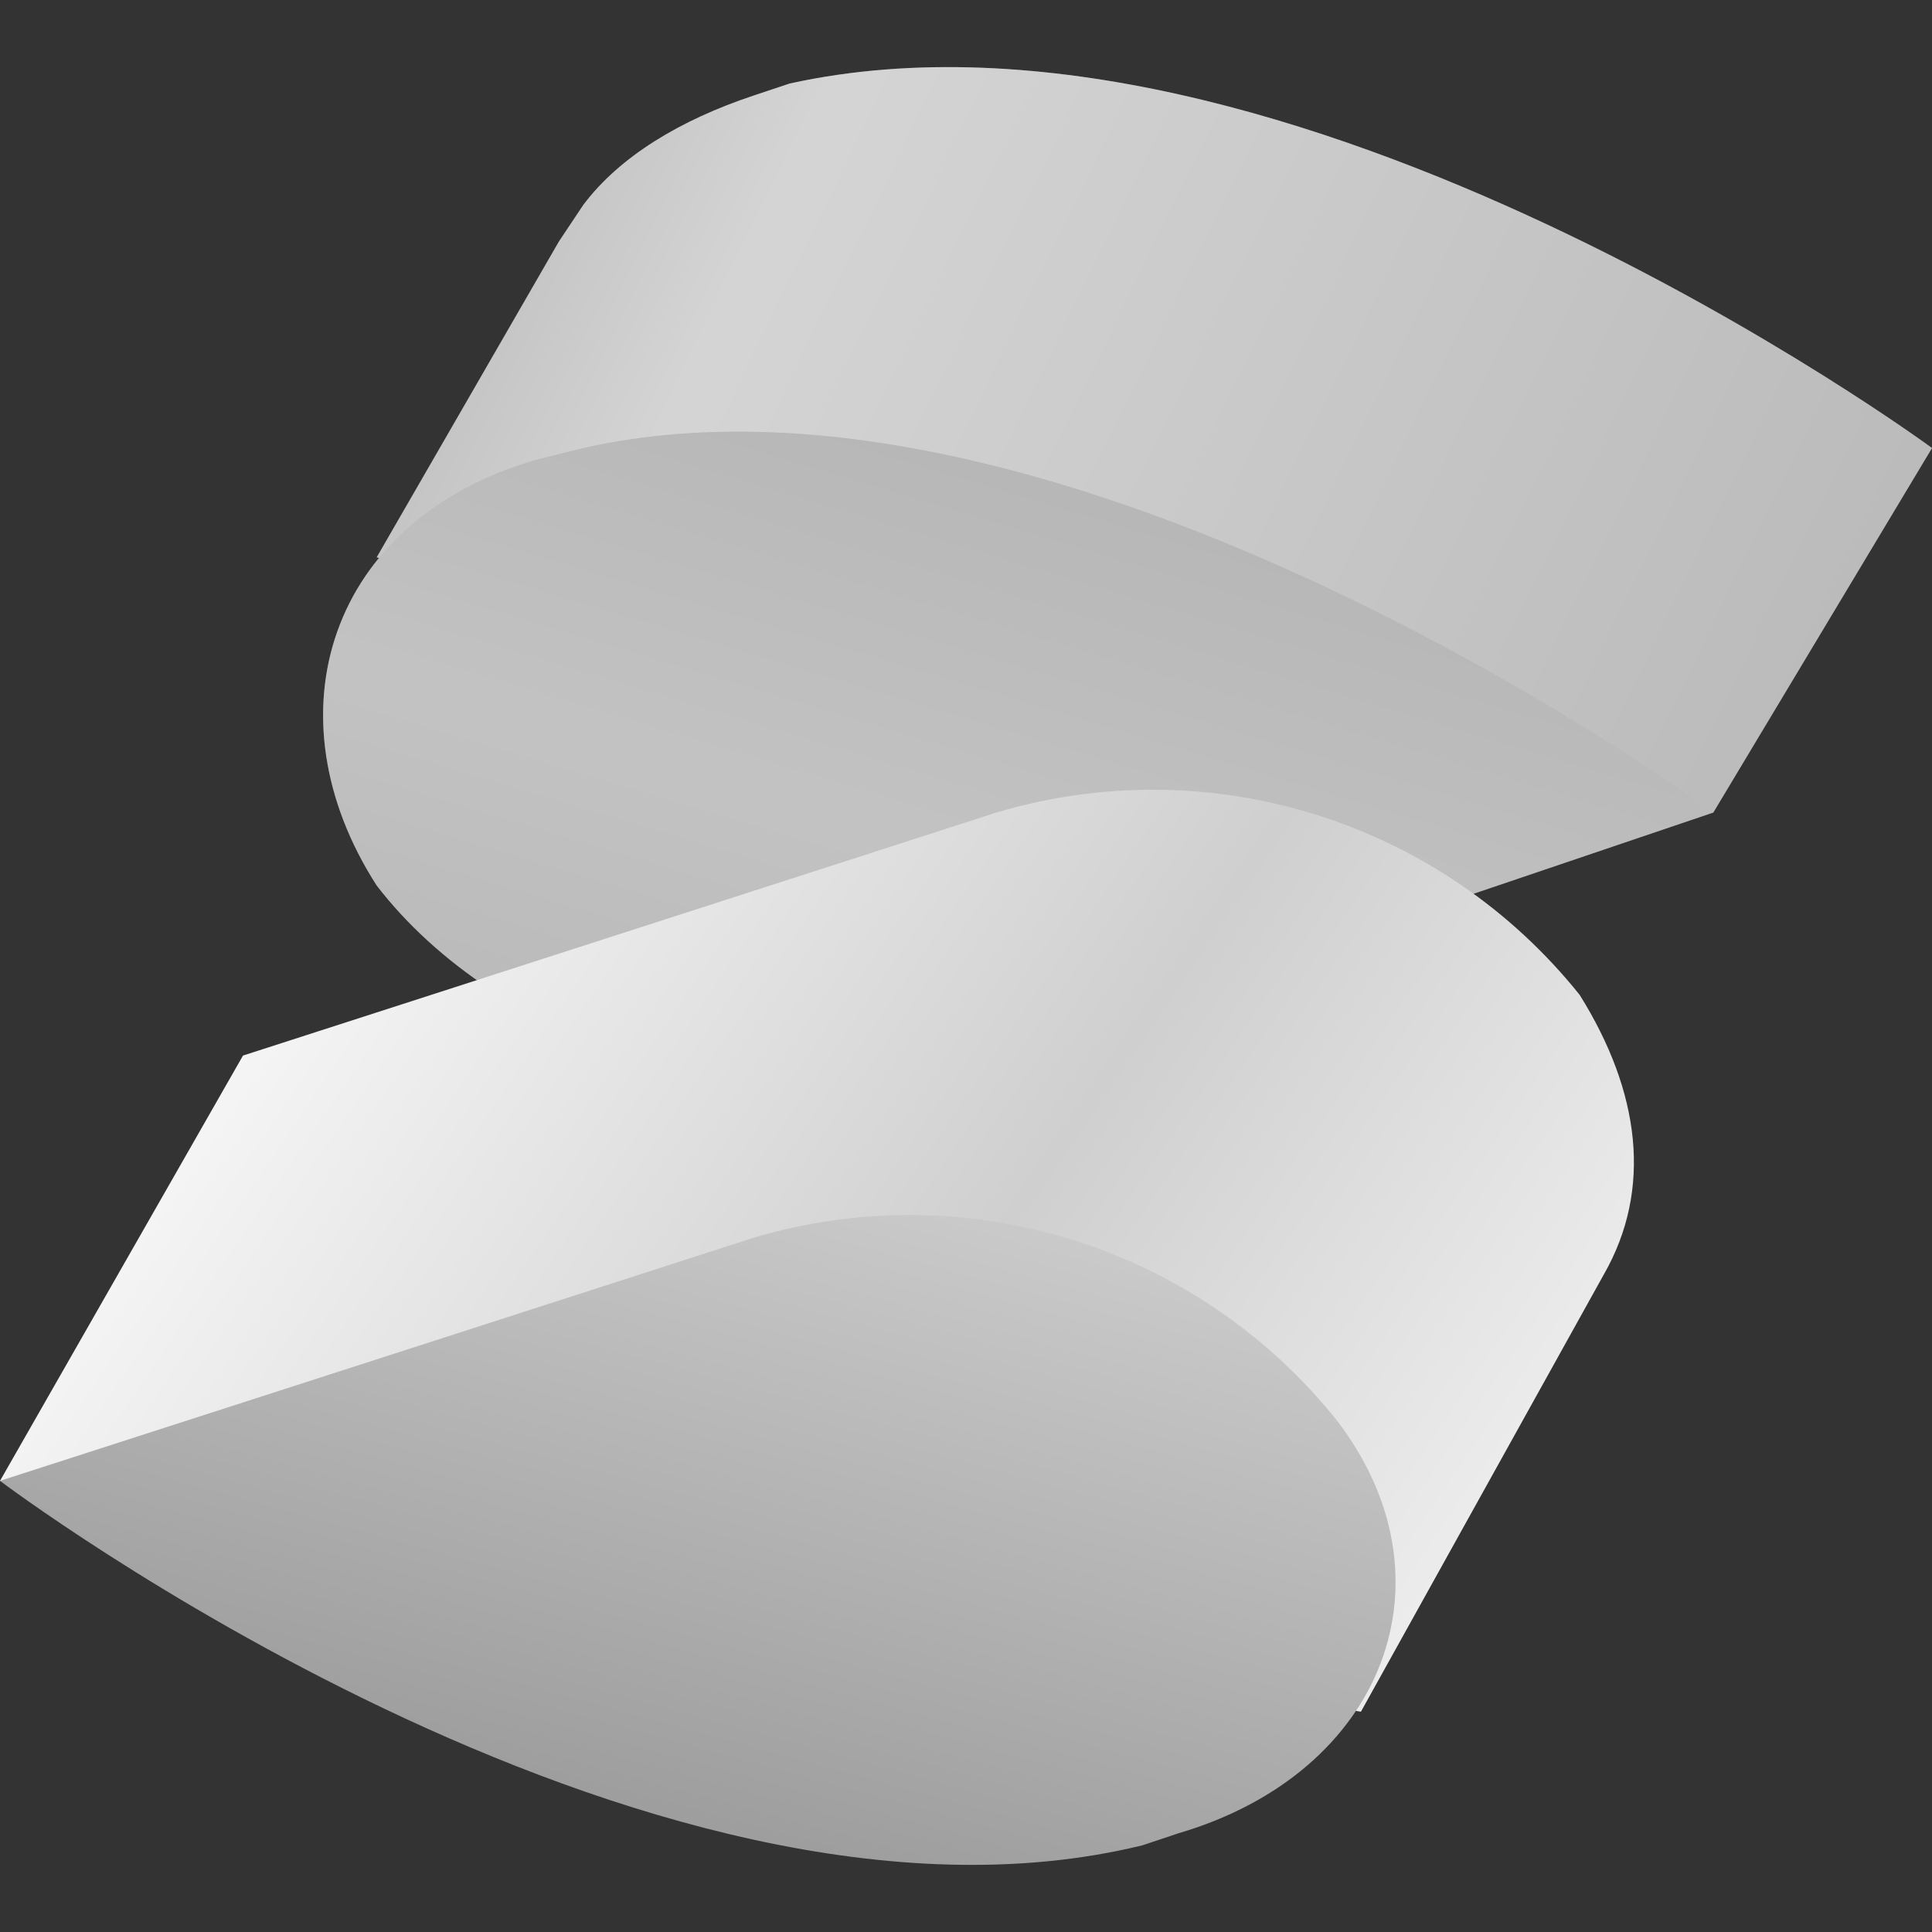 <svg width="126" height="126" viewBox="0 0 126 126" fill="none" xmlns="http://www.w3.org/2000/svg">
<rect x="0" y="0" width="126" height="126" fill="#333333" stroke="none"/>
<path d="M126 29.219C126 29.219 84 -1.686 51.51 5.445L49.132 6.238C44.378 7.823 40.416 10.2 38.038 13.37L36.453 15.747L24.566 36.351L45.169 40.313C53.887 45.861 64.982 48.237 75.283 45.861L111.736 52.993L126 29.219Z" fill="#C3C3C3"/>
<path opacity="0.3" d="M126 29.219C126 29.219 84 -1.686 51.51 5.445L49.132 6.238C44.378 7.823 40.416 10.2 38.038 13.37L36.453 15.747L24.566 36.351L45.169 40.313C53.887 45.861 64.982 48.237 75.283 45.861L111.736 52.993L126 29.219Z" fill="url(#paint0_linear_244_12)"/>
<path d="M38.038 29.219L34.868 30.012C21.395 33.974 17.433 46.654 24.565 57.748C32.489 68.049 49.131 73.596 62.602 69.635L111.734 52.993C111.734 52.993 69.736 22.088 38.038 29.219Z" fill="#C3C3C3"/>
<path opacity="0.3" d="M38.038 29.219L34.868 30.012C21.395 33.974 17.433 46.654 24.565 57.748C32.489 68.049 49.131 73.596 62.602 69.635L111.734 52.993C111.734 52.993 69.736 22.088 38.038 29.219Z" fill="url(#paint1_linear_244_12)"/>
<path d="M103.019 64.88C98.582 59.338 92.592 55.246 85.815 53.128C79.039 51.01 71.785 50.963 64.981 52.993L15.848 68.841L0 96.578L88.755 111.634L104.604 83.106C107.773 77.559 106.981 71.219 103.019 64.879V64.88Z" fill="url(#paint2_linear_244_12)"/>
<path d="M87.169 92.615C82.732 87.073 76.742 82.981 69.966 80.863C63.19 78.746 55.935 78.699 49.132 80.728L0 96.577C0 96.577 42 128.276 74.491 120.351L76.868 119.558C90.34 115.596 95.095 102.916 87.169 92.615Z" fill="url(#paint3_linear_244_12)"/>
<defs>
<linearGradient id="paint0_linear_244_12" x1="18.623" y1="3.861" x2="117.283" y2="51.804" gradientUnits="userSpaceOnUse">
<stop offset="0.1" stop-color="#A7A7A7"/>
<stop offset="0.3" stop-color="white"/>
<stop offset="1" stop-color="#A7A7A7"/>
</linearGradient>
<linearGradient id="paint1_linear_244_12" x1="72.747" y1="27.317" x2="55.472" y2="84.85" gradientUnits="userSpaceOnUse">
<stop stop-color="#949494"/>
<stop offset="0.5" stop-color="#C3C3C3"/>
<stop offset="1" stop-color="#949494"/>
</linearGradient>
<linearGradient id="paint2_linear_244_12" x1="11.411" y1="52.359" x2="111.181" y2="120.193" gradientUnits="userSpaceOnUse">
<stop stop-color="white"/>
<stop offset="0.5" stop-color="#CFCFCF"/>
<stop offset="1" stop-color="white"/>
</linearGradient>
<linearGradient id="paint3_linear_244_12" x1="56.423" y1="60.521" x2="16.166" y2="208.155" gradientUnits="userSpaceOnUse">
<stop stop-color="#DADADA"/>
<stop offset="0.5" stop-color="#8C8C8C"/>
<stop offset="1"/>
</linearGradient>
</defs>
</svg>
